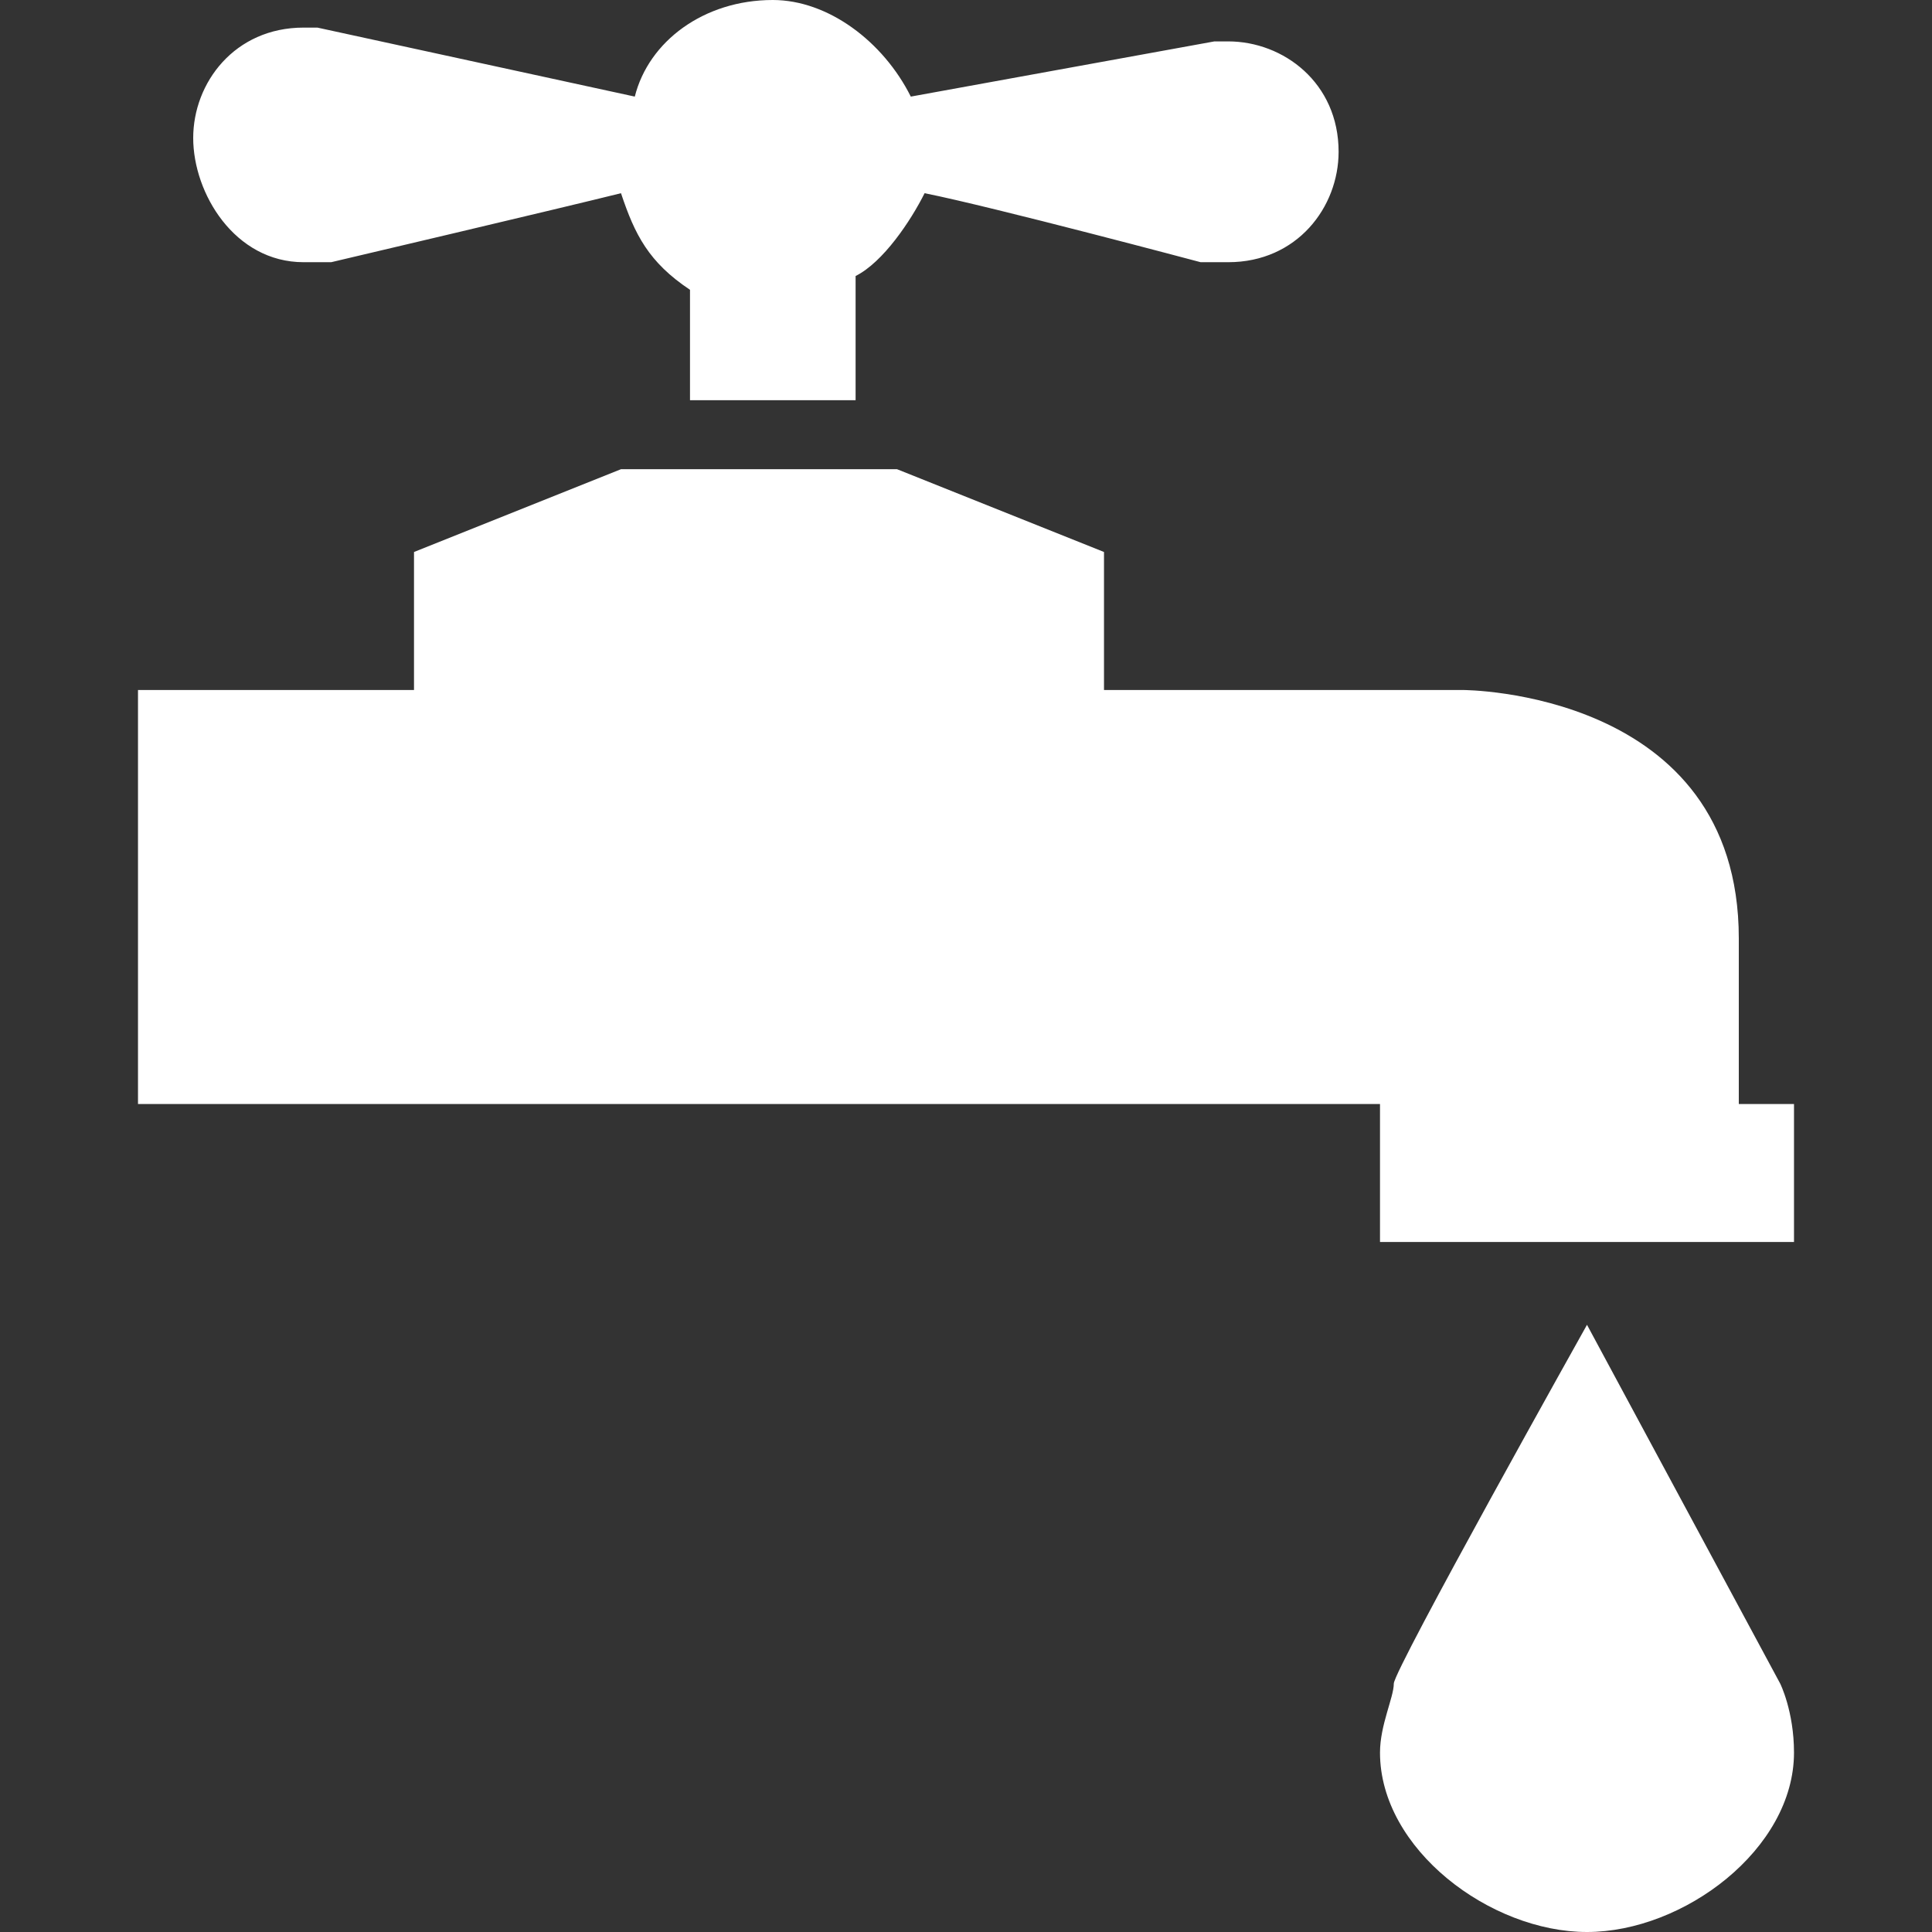 <?xml version="1.0" encoding="utf-8"?>
<!-- Generator: Adobe Illustrator 22.0.1, SVG Export Plug-In . SVG Version: 6.00 Build 0)  -->
<svg version="1.1" id="Layer_1" xmlns="http://www.w3.org/2000/svg" xmlns:xlink="http://www.w3.org/1999/xlink" x="0px" y="0px"
	 width="14px" height="14px" viewBox="0 0 14 14" enable-background="new 0 0 14 14" xml:space="preserve">
<rect x="0" y="0" width="14" height="14" fill="#333333" stroke="none"/>
<path fill="#FFFFFF" fill-rule="evenodd" clip-rule="evenodd" d="M2.2,1.9c0,0,0.1,0,0.2,0c0,0,1.7-0.4,2.1-0.5C4.6,1.7,4.7,1.9,5,2.1v0.8h1.2V2
	c0.2-0.1,0.4-0.4,0.5-0.6c0.5,0.1,2,0.5,2,0.5c0.1,0,0.2,0,0.2,0c0.5,0,0.8-0.4,0.8-0.8c0-0.5-0.4-0.8-0.8-0.8c-0.1,0-0.1,0-0.1,0
	L6.6,0.7C6.4,0.3,6,0,5.6,0c-0.5,0-0.9,0.3-1,0.7L2.3,0.2c0,0-0.1,0-0.1,0c-0.5,0-0.8,0.4-0.8,0.8S1.7,1.9,2.2,1.9z"/>
<path fill="#FFFFFF" fill-rule="evenodd" clip-rule="evenodd" d="M11.5,9.6c0,0-1.4,2.5-1.4,2.6c0,0.1-0.1,0.3-0.1,0.5c0,0.7,0.8,1.3,1.5,1.3
	c0.7,0,1.5-0.6,1.5-1.3c0-0.3-0.1-0.5-0.1-0.5L11.5,9.6z"/>
<path fill="#FFFFFF" fill-rule="evenodd" clip-rule="evenodd" d="M12.6,8c0-0.4,0-0.7,0-1.2c0-1.8-2-1.8-2-1.8H8V4L6.5,3.4h-2L3,4v1H1l0,3h9v1h3V8
	H12.6z"/>
</svg>
